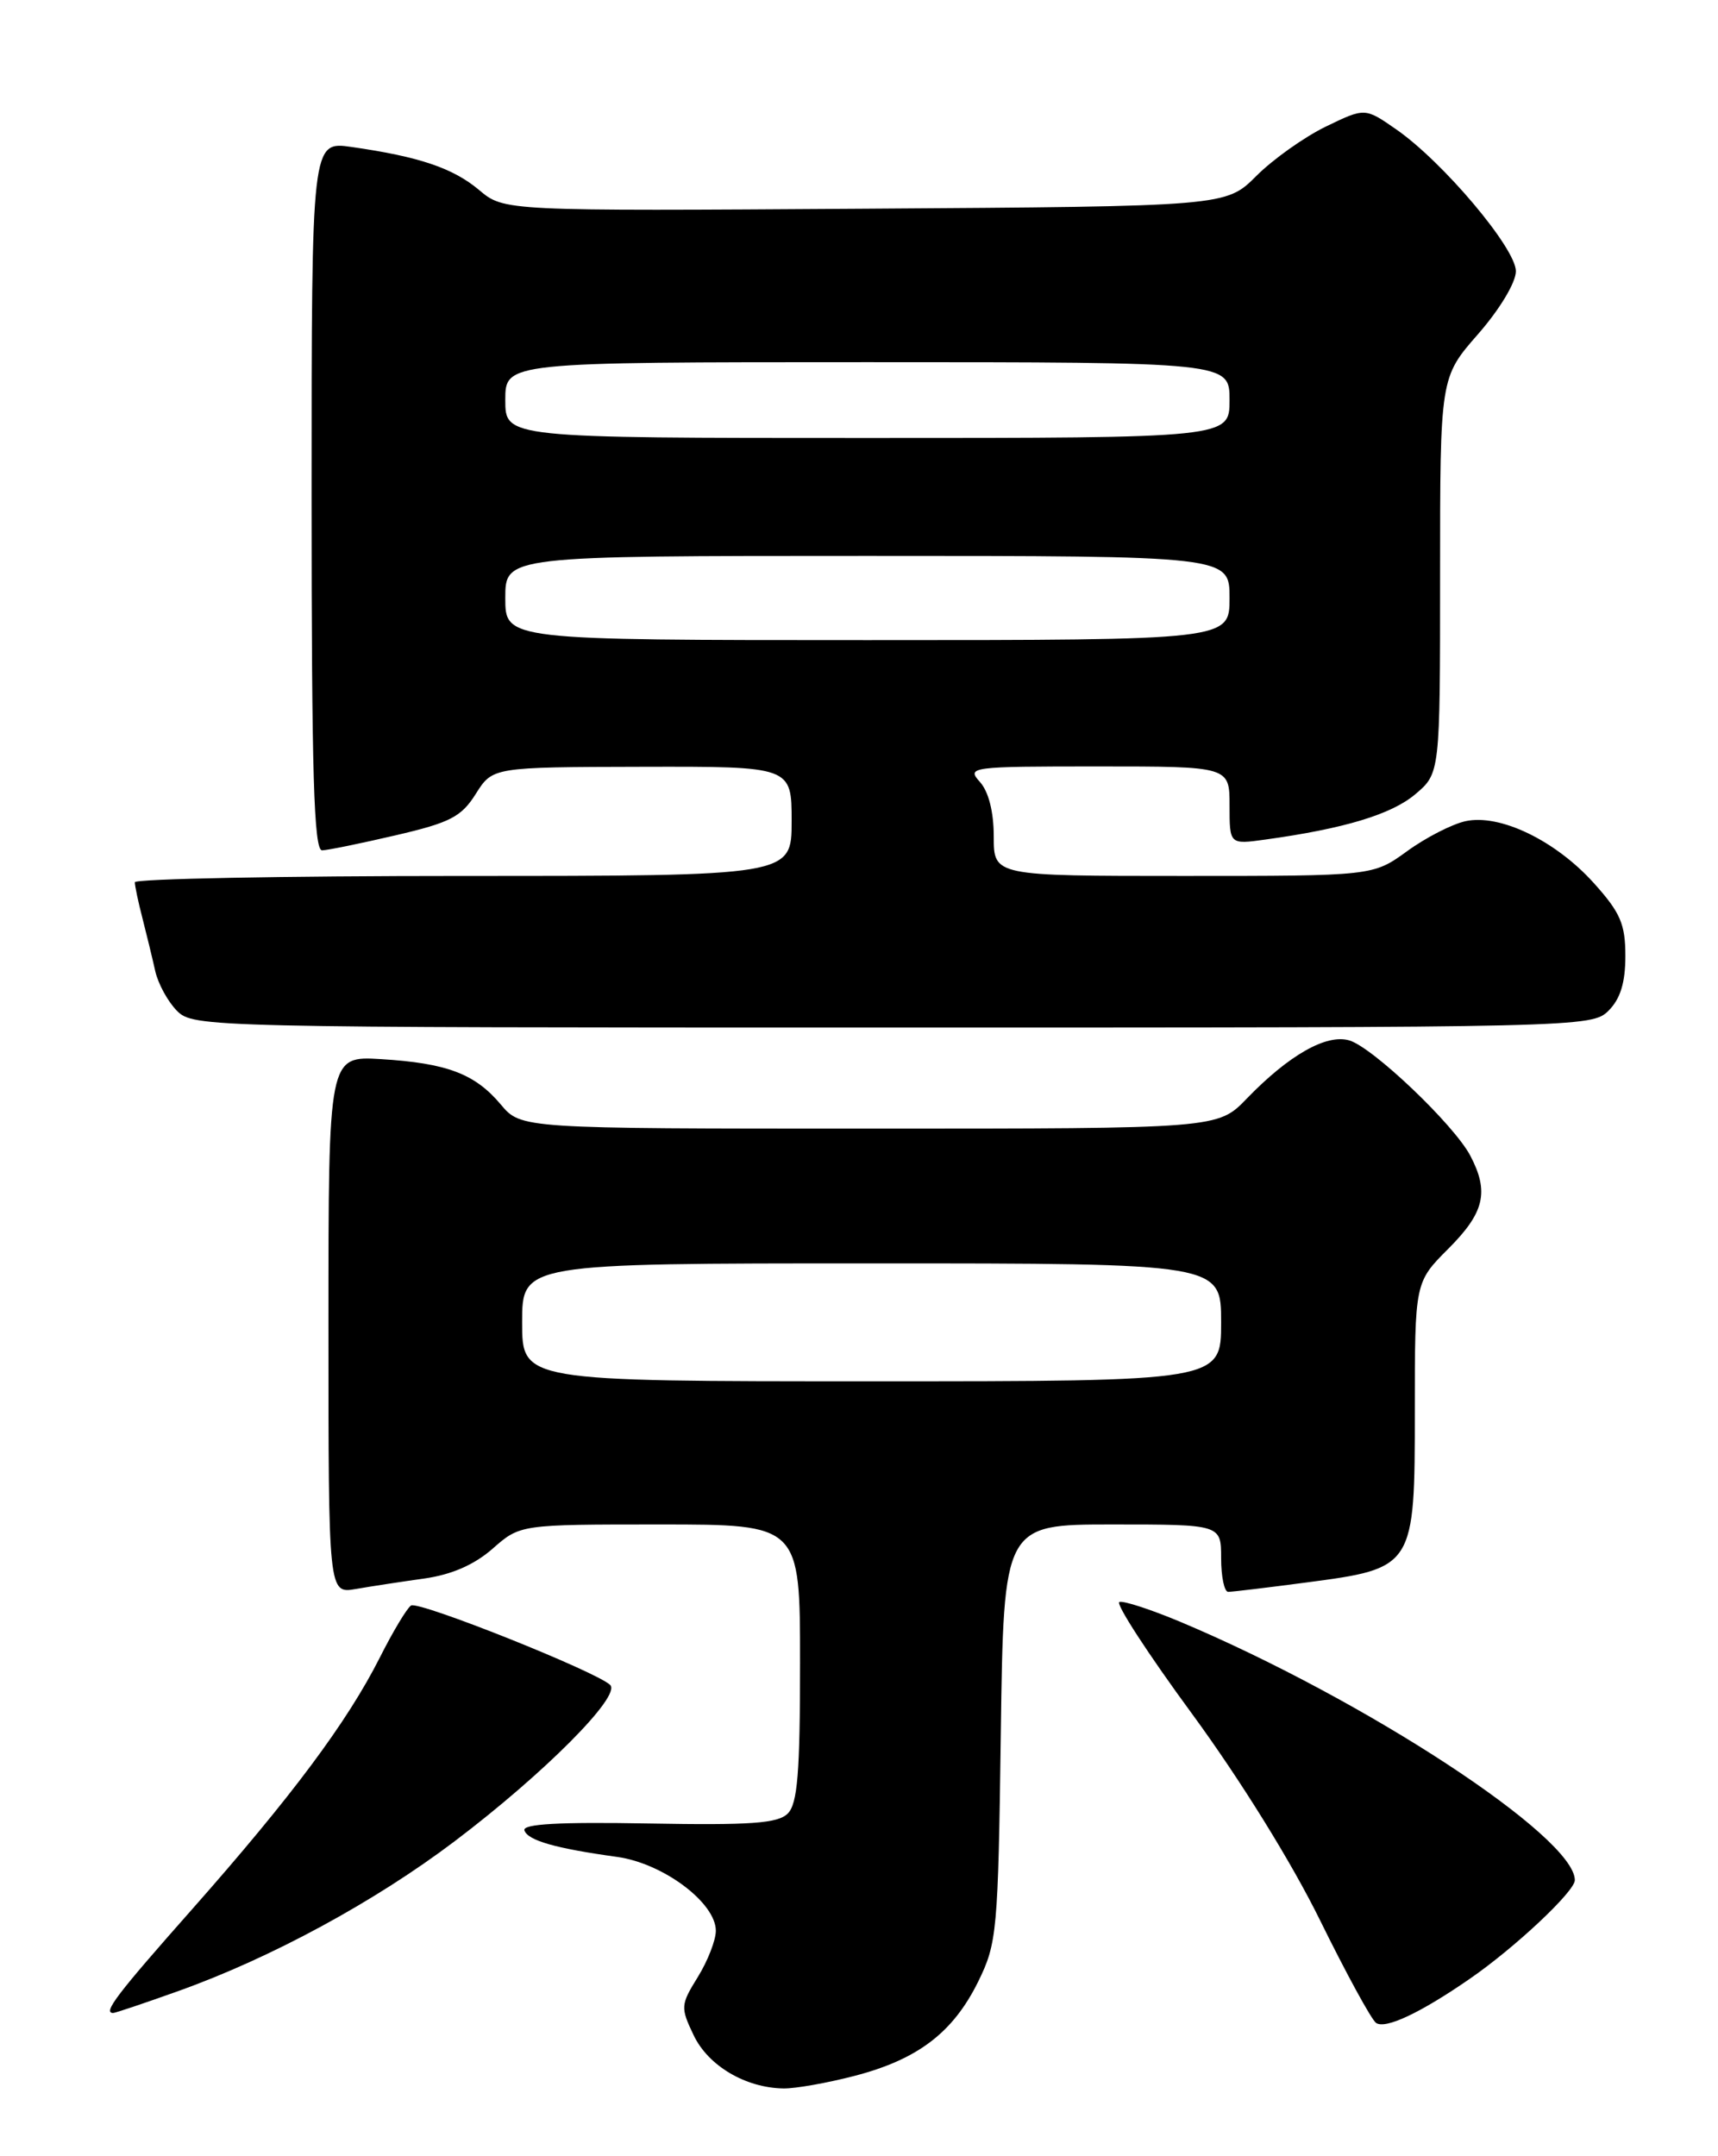 <?xml version="1.0" encoding="UTF-8" standalone="no"?>
<!DOCTYPE svg PUBLIC "-//W3C//DTD SVG 1.1//EN" "http://www.w3.org/Graphics/SVG/1.1/DTD/svg11.dtd" >
<svg xmlns="http://www.w3.org/2000/svg" xmlns:xlink="http://www.w3.org/1999/xlink" version="1.1" viewBox="0 0 204 256">
 <g >
 <path fill="currentColor"
d=" M 101.50 246.46 C 109.00 244.50 113.17 241.32 116.15 235.28 C 118.39 230.72 118.52 229.36 118.84 205.75 C 119.18 181.00 119.18 181.00 132.09 181.00 C 145.00 181.00 145.00 181.00 145.00 185.00 C 145.00 187.20 145.38 189.00 145.84 189.00 C 146.30 189.00 150.47 188.50 155.09 187.89 C 167.95 186.20 168.00 186.12 168.00 167.44 C 168.00 152.24 168.00 152.24 172.00 148.24 C 176.27 143.96 176.85 141.51 174.58 137.20 C 172.64 133.53 163.03 124.37 160.23 123.53 C 157.53 122.72 153.06 125.25 148.05 130.43 C 144.61 134.00 144.61 134.00 103.24 134.00 C 61.87 134.00 61.87 134.00 59.46 131.13 C 56.39 127.48 53.07 126.23 45.25 125.75 C 39.00 125.37 39.00 125.37 39.00 157.30 C 39.00 189.22 39.00 189.22 42.25 188.66 C 44.04 188.35 47.69 187.79 50.36 187.42 C 53.62 186.96 56.31 185.79 58.50 183.87 C 61.76 181.00 61.76 181.00 78.38 181.00 C 95.00 181.00 95.00 181.00 95.00 197.43 C 95.00 210.50 94.70 214.16 93.54 215.32 C 92.36 216.49 89.16 216.72 76.99 216.50 C 66.42 216.31 62.02 216.55 62.27 217.32 C 62.67 218.52 65.97 219.46 73.29 220.47 C 78.75 221.23 85.00 225.91 85.00 229.24 C 85.00 230.35 84.04 232.82 82.86 234.73 C 80.81 238.04 80.79 238.34 82.37 241.65 C 84.10 245.27 88.52 247.89 93.04 247.96 C 94.44 247.98 98.24 247.31 101.50 246.46 Z  M 174.50 234.96 C 179.86 231.27 187.00 224.57 187.00 223.23 C 187.00 218.10 162.09 201.79 140.16 192.56 C 136.67 191.10 133.41 190.03 132.92 190.20 C 132.42 190.36 136.31 196.35 141.56 203.50 C 147.28 211.31 153.35 221.09 156.75 228.00 C 159.86 234.32 162.85 239.80 163.40 240.18 C 164.51 240.94 168.62 239.02 174.50 234.96 Z  M 21.19 236.39 C 32.19 232.46 44.51 225.78 54.00 218.60 C 64.61 210.57 73.77 201.37 72.46 200.06 C 70.88 198.49 49.73 190.05 48.81 190.62 C 48.34 190.91 46.66 193.70 45.09 196.82 C 41.21 204.49 34.63 213.31 22.85 226.64 C 13.84 236.82 12.18 239.00 13.44 239.00 C 13.68 239.00 17.17 237.83 21.19 236.39 Z  M 191.00 120.00 C 192.41 118.59 193.00 116.67 193.00 113.50 C 193.00 109.71 192.41 108.35 189.25 104.84 C 184.70 99.79 178.09 96.60 174.01 97.50 C 172.42 97.85 169.29 99.45 167.07 101.07 C 163.02 104.00 163.02 104.00 140.51 104.00 C 118.00 104.00 118.00 104.00 118.00 99.33 C 118.00 96.39 117.39 93.98 116.35 92.83 C 114.75 91.06 115.24 91.00 130.35 91.00 C 146.00 91.00 146.00 91.00 146.00 95.64 C 146.00 100.27 146.00 100.27 150.25 99.68 C 159.60 98.39 165.20 96.70 168.03 94.32 C 171.00 91.82 171.00 91.82 171.00 68.32 C 171.00 44.82 171.00 44.82 175.50 39.68 C 178.08 36.73 180.00 33.54 180.00 32.20 C 180.00 29.48 171.33 19.20 165.79 15.36 C 162.08 12.78 162.08 12.78 157.43 15.03 C 154.88 16.27 151.16 18.91 149.18 20.89 C 145.57 24.50 145.57 24.50 102.72 24.78 C 59.86 25.06 59.86 25.06 56.89 22.56 C 53.78 19.95 49.78 18.60 41.75 17.45 C 37.00 16.77 37.00 16.77 37.00 58.89 C 37.00 91.93 37.27 100.99 38.25 100.96 C 38.94 100.94 42.88 100.13 47.00 99.17 C 53.45 97.67 54.78 96.99 56.50 94.25 C 58.50 91.08 58.50 91.08 76.25 91.04 C 94.00 91.00 94.00 91.00 94.00 97.50 C 94.00 104.00 94.00 104.00 55.00 104.00 C 33.55 104.00 16.00 104.34 16.01 104.75 C 16.01 105.16 16.41 107.08 16.91 109.00 C 17.40 110.92 18.09 113.75 18.43 115.28 C 18.77 116.80 19.94 118.94 21.03 120.03 C 22.96 121.96 24.69 122.00 106.00 122.00 C 187.67 122.00 189.03 121.97 191.00 120.00 Z  M 62.00 157.00 C 62.00 150.00 62.00 150.00 103.50 150.00 C 145.00 150.00 145.00 150.00 145.00 157.00 C 145.00 164.00 145.00 164.00 103.50 164.00 C 62.00 164.00 62.00 164.00 62.00 157.00 Z  M 60.00 71.00 C 60.00 66.00 60.00 66.00 103.00 66.00 C 146.00 66.00 146.00 66.00 146.00 71.00 C 146.00 76.00 146.00 76.00 103.00 76.00 C 60.00 76.00 60.00 76.00 60.00 71.00 Z  M 60.00 47.50 C 60.00 43.00 60.00 43.00 103.00 43.00 C 146.00 43.00 146.00 43.00 146.00 47.50 C 146.00 52.00 146.00 52.00 103.00 52.00 C 60.00 52.00 60.00 52.00 60.00 47.50 Z "/>
</g>
</svg>